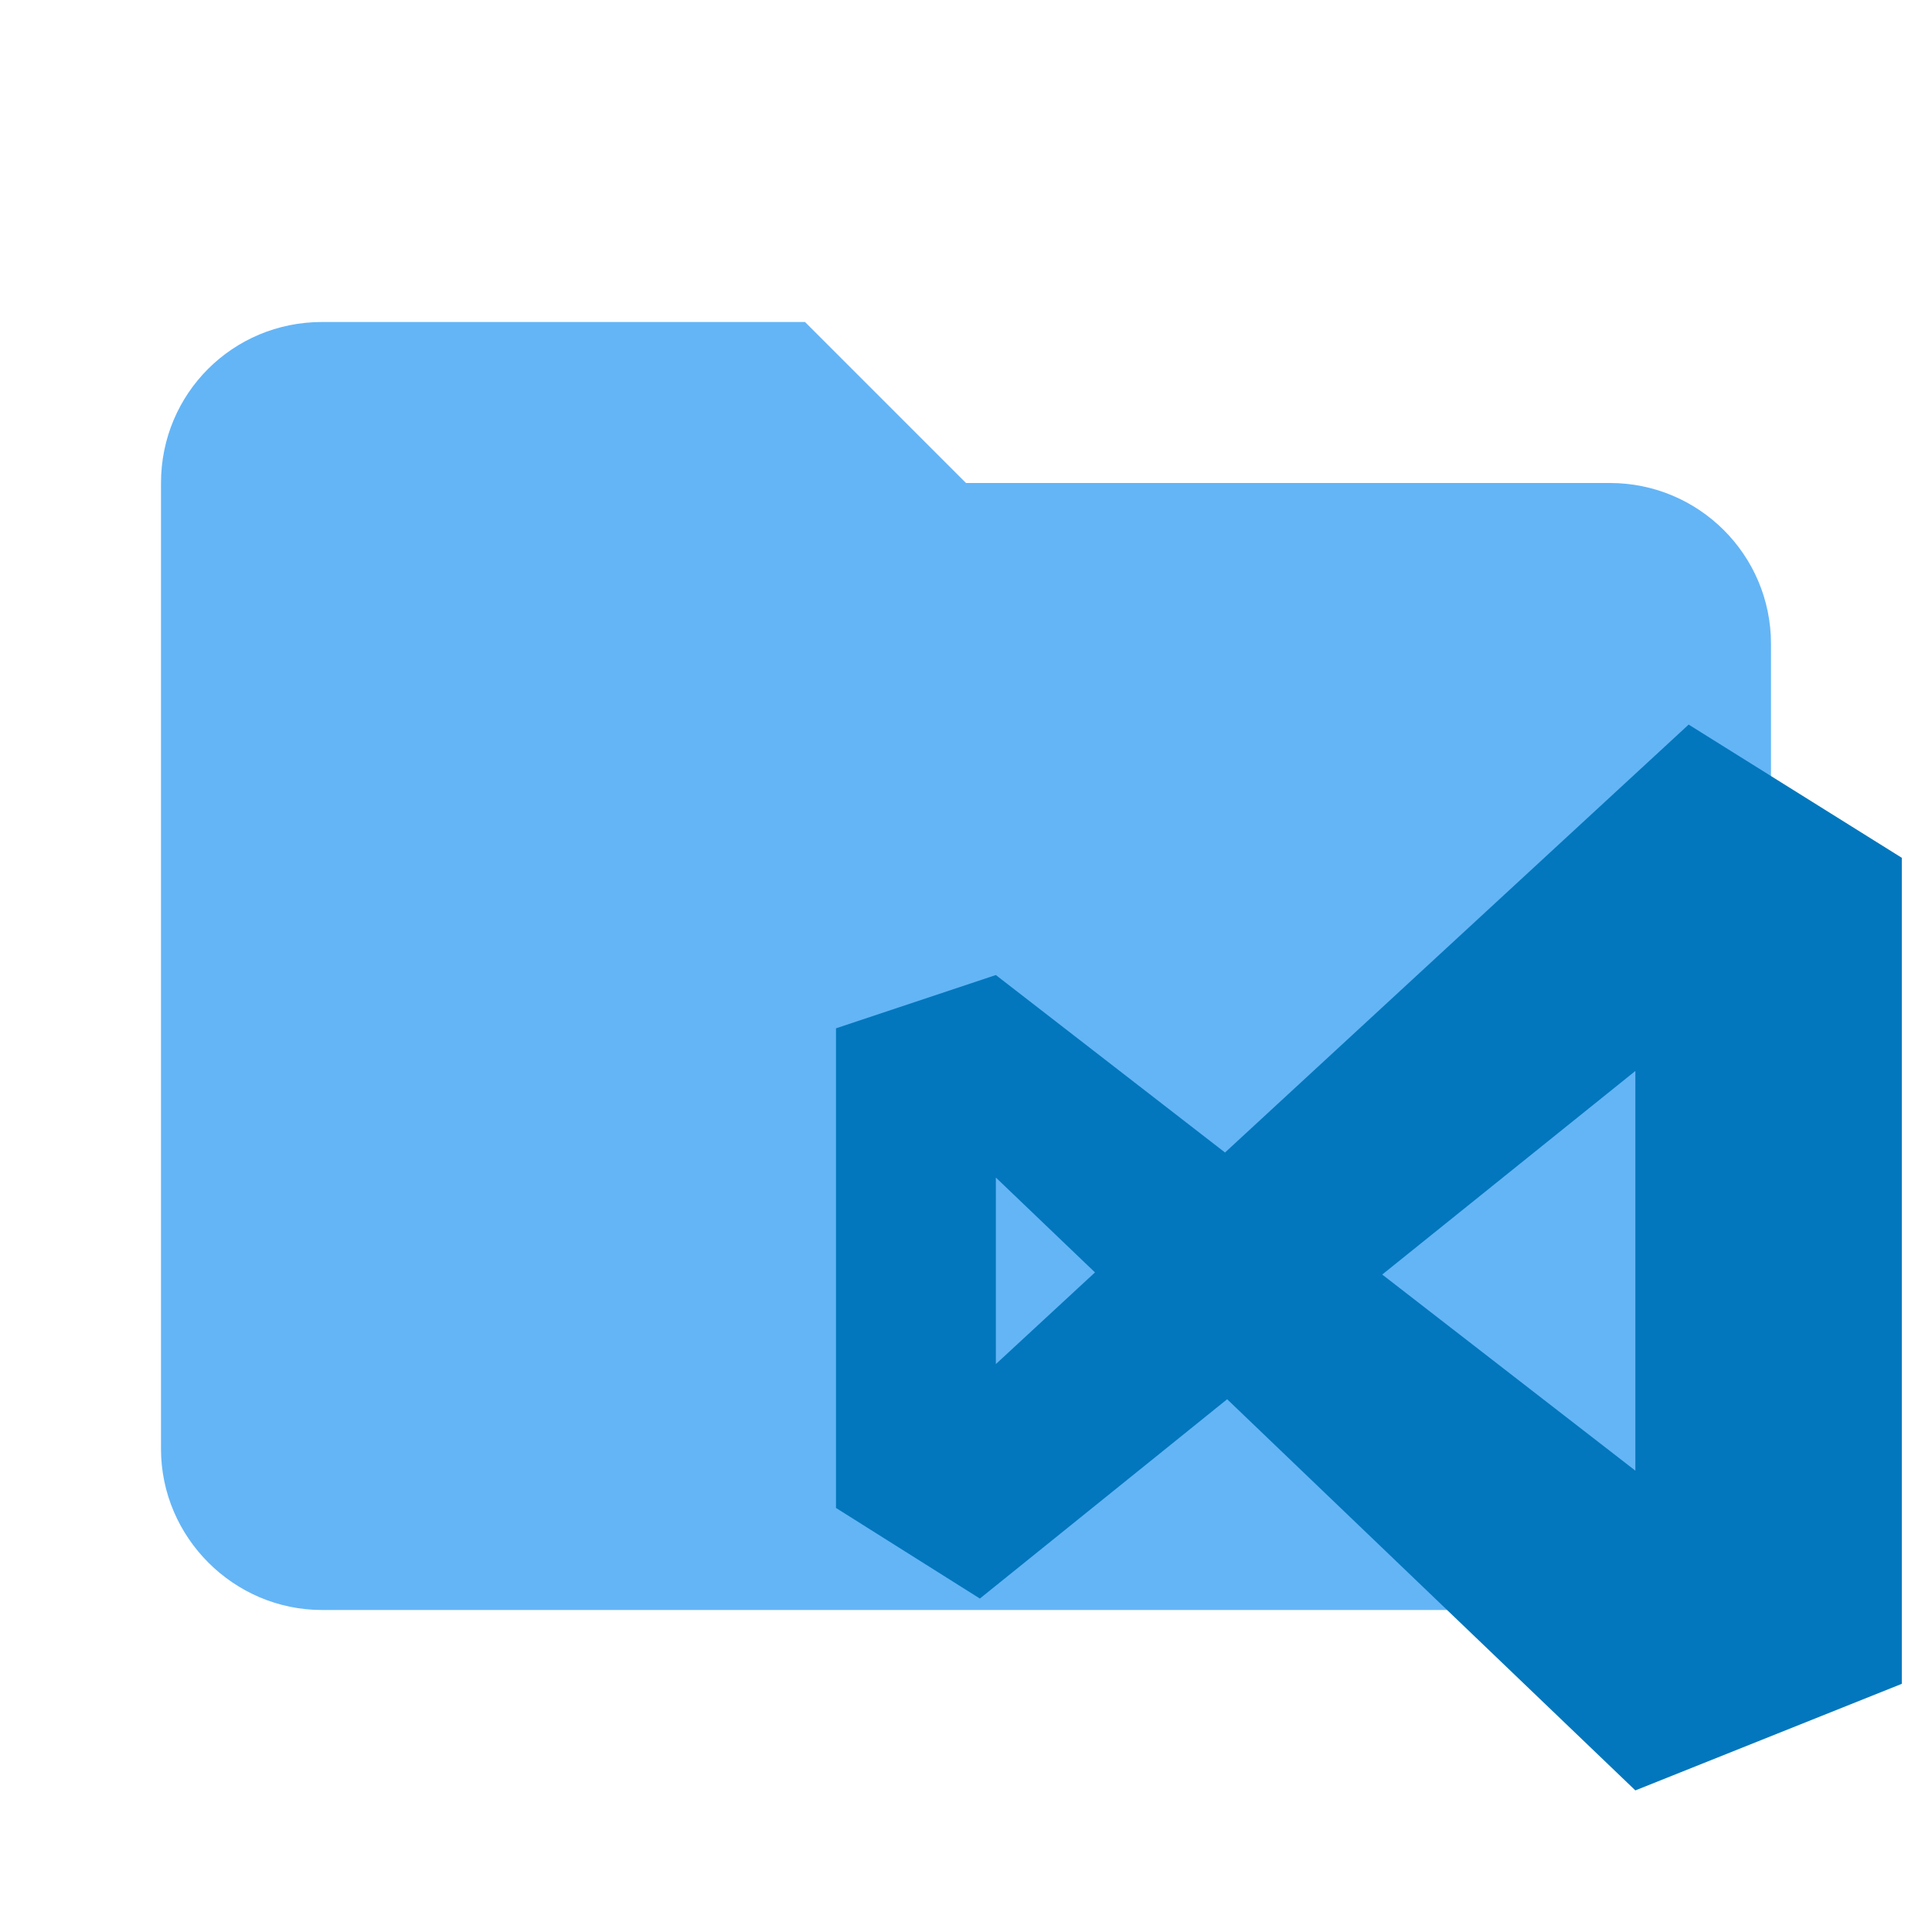 <?xml version="1.0" encoding="UTF-8"?>
<svg clip-rule="evenodd" fill-rule="evenodd" stroke-linejoin="round" stroke-miterlimit="1.414" version="1.1" viewBox="0 0 24 24" xml:space="preserve" xmlns="http://www.w3.org/2000/svg"><path d="m10 4h-6c-1.11 0-2 0.89-2 2v12c0 1.097 0.903 2 2 2h16c1.097 0 2-0.903 2-2v-10c0-1.11-0.9-2-2-2h-8l-2-2z" fill="#64b5f6" fill-rule="nonzero"/><g transform="matrix(.662 0 0 .662 9.061 7.677)"><path d="M17,8.5L12.25,12.32L17,16L17,8.5M4.7,18.4L2,16.7L2,7.7L5,6.7L9.3,10.03L18,2L22,4.5L22,20L17,22L9.34,14.66L4.7,18.4M5,14L6.86,12.28L5,10.5L5,14Z" fill="#0277bd" fill-rule="nonzero"/></g></svg>
